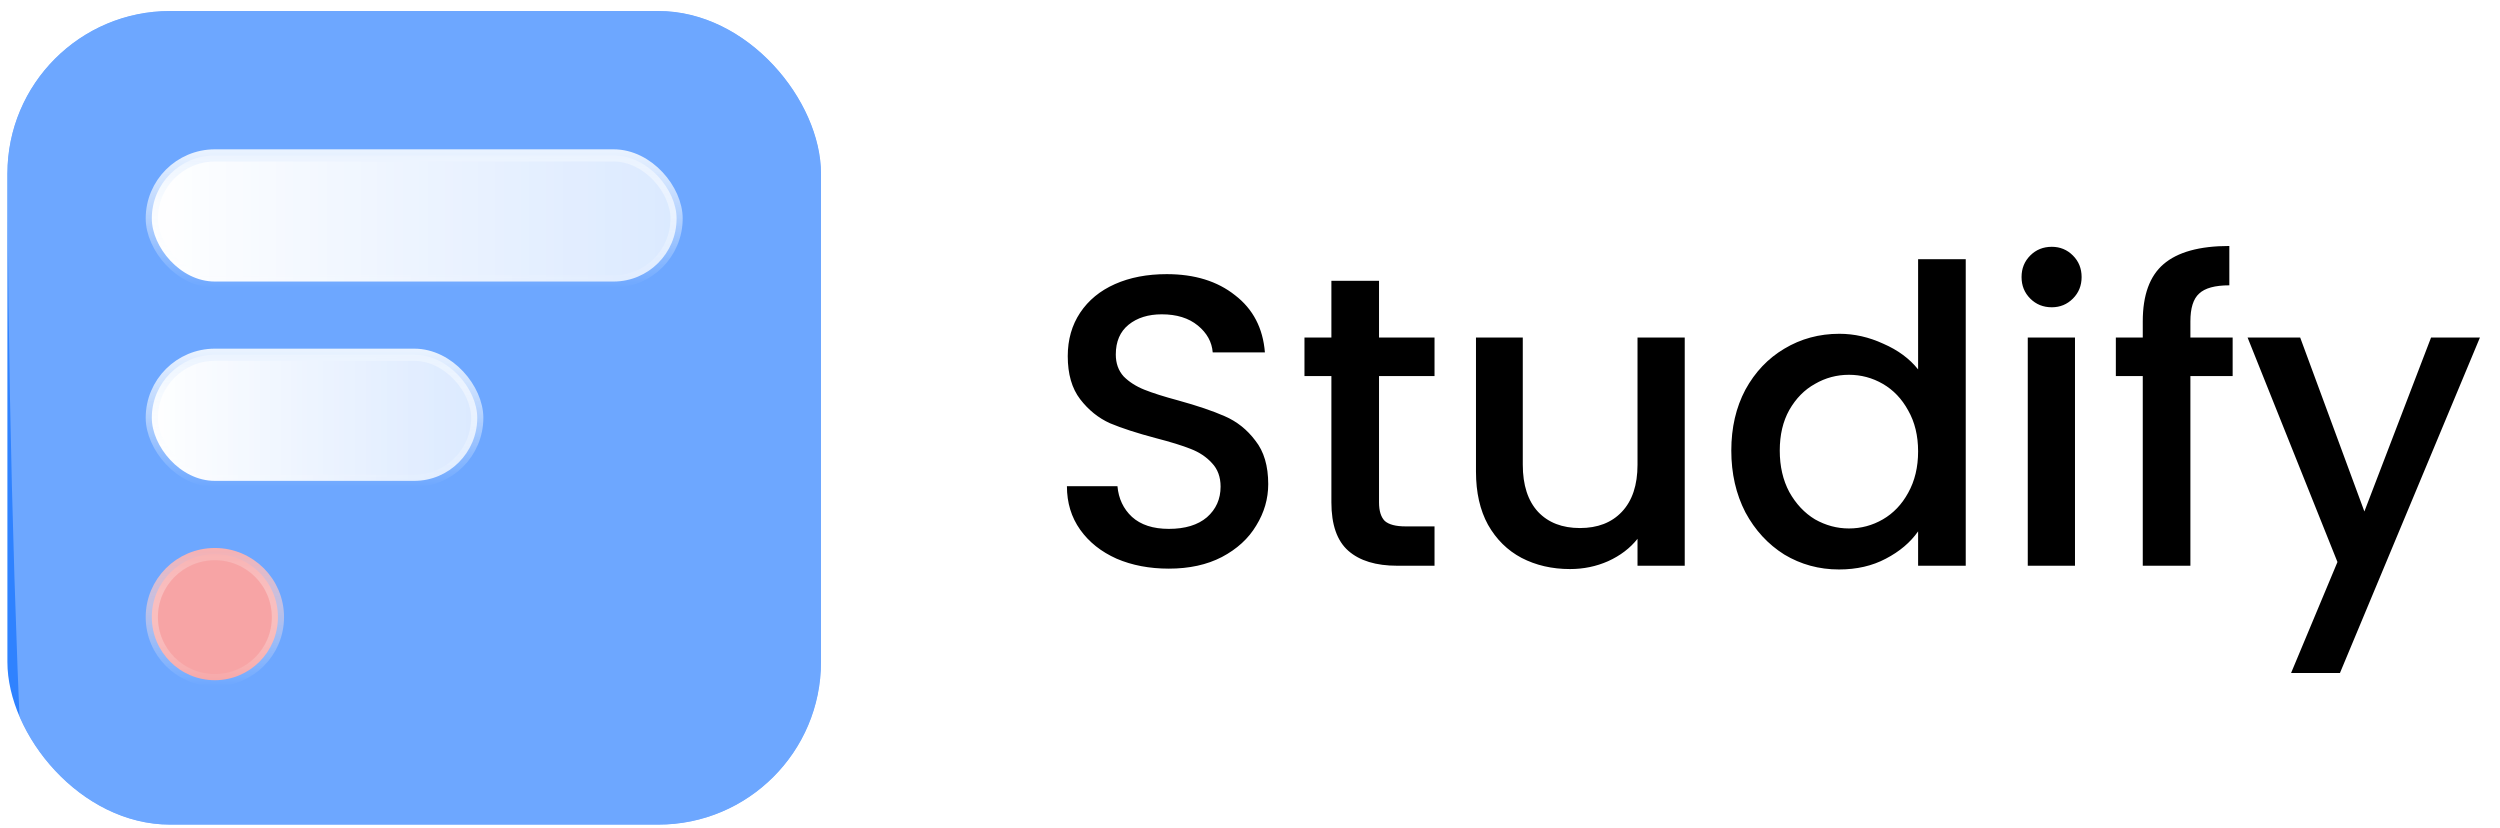 <svg width="169" height="56" viewBox="0 0 169 56" fill="none" xmlns="http://www.w3.org/2000/svg">
<g clip-path="url(#clip0_70_1197)">
<rect x="0.5" y="0.744" width="55" height="55" rx="11" fill="#2F82FF"/>
<circle cx="14.525" cy="41.719" r="4.263" fill="#F37E7F" stroke="url(#paint0_linear_70_1197)" stroke-width="0.825"/>
<rect x="10.262" y="10.507" width="35.475" height="8.525" rx="4.263" fill="url(#paint1_linear_70_1197)" stroke="url(#paint2_linear_70_1197)" stroke-width="0.825"/>
<rect x="10.262" y="23.982" width="22" height="8.525" rx="4.263" fill="url(#paint3_linear_70_1197)" stroke="url(#paint4_linear_70_1197)" stroke-width="0.825"/>
<g opacity="0.3" filter="url(#filter0_f_70_1197)">
<circle cx="993" cy="8.244" r="992.5" fill="white"/>
</g>
</g>
<path d="M79.012 38.44C77.705 38.44 76.529 38.216 75.484 37.768C74.439 37.301 73.617 36.648 73.02 35.808C72.423 34.968 72.124 33.988 72.124 32.868H75.54C75.615 33.708 75.941 34.399 76.52 34.94C77.117 35.481 77.948 35.752 79.012 35.752C80.113 35.752 80.972 35.491 81.588 34.968C82.204 34.427 82.512 33.736 82.512 32.896C82.512 32.243 82.316 31.711 81.924 31.3C81.551 30.89 81.075 30.572 80.496 30.348C79.936 30.124 79.152 29.881 78.144 29.62C76.875 29.284 75.839 28.948 75.036 28.612C74.252 28.258 73.58 27.716 73.02 26.988C72.46 26.26 72.18 25.29 72.18 24.076C72.18 22.956 72.46 21.976 73.02 21.136C73.58 20.296 74.364 19.652 75.372 19.204C76.38 18.756 77.547 18.532 78.872 18.532C80.757 18.532 82.297 19.008 83.492 19.96C84.705 20.893 85.377 22.181 85.508 23.824H81.98C81.924 23.115 81.588 22.508 80.972 22.004C80.356 21.5 79.544 21.248 78.536 21.248C77.621 21.248 76.875 21.482 76.296 21.948C75.717 22.415 75.428 23.087 75.428 23.964C75.428 24.561 75.605 25.056 75.96 25.448C76.333 25.822 76.8 26.12 77.36 26.344C77.92 26.568 78.685 26.811 79.656 27.072C80.944 27.427 81.989 27.782 82.792 28.136C83.613 28.491 84.304 29.041 84.864 29.788C85.443 30.516 85.732 31.496 85.732 32.728C85.732 33.718 85.461 34.651 84.92 35.528C84.397 36.406 83.623 37.115 82.596 37.656C81.588 38.179 80.393 38.44 79.012 38.44ZM93.222 25.42V33.96C93.222 34.539 93.353 34.959 93.614 35.22C93.894 35.463 94.361 35.584 95.014 35.584H96.974V38.244H94.454C93.017 38.244 91.916 37.908 91.15 37.236C90.385 36.564 90.002 35.472 90.002 33.96V25.42H88.182V22.816H90.002V18.98H93.222V22.816H96.974V25.42H93.222ZM113.888 22.816V38.244H110.696V36.424C110.192 37.059 109.53 37.563 108.708 37.936C107.906 38.291 107.047 38.468 106.132 38.468C104.919 38.468 103.827 38.216 102.856 37.712C101.904 37.208 101.148 36.462 100.588 35.472C100.047 34.483 99.776 33.288 99.776 31.888V22.816H102.94V31.412C102.94 32.794 103.286 33.858 103.976 34.604C104.667 35.332 105.61 35.696 106.804 35.696C107.999 35.696 108.942 35.332 109.632 34.604C110.342 33.858 110.696 32.794 110.696 31.412V22.816H113.888ZM117.036 30.46C117.036 28.911 117.353 27.539 117.988 26.344C118.641 25.149 119.519 24.226 120.62 23.572C121.74 22.9 122.981 22.564 124.344 22.564C125.352 22.564 126.341 22.788 127.312 23.236C128.301 23.666 129.085 24.244 129.664 24.972V17.524H132.884V38.244H129.664V35.92C129.141 36.667 128.413 37.283 127.48 37.768C126.565 38.254 125.511 38.496 124.316 38.496C122.972 38.496 121.74 38.16 120.62 37.488C119.519 36.797 118.641 35.846 117.988 34.632C117.353 33.4 117.036 32.01 117.036 30.46ZM129.664 30.516C129.664 29.452 129.44 28.528 128.992 27.744C128.563 26.96 127.993 26.363 127.284 25.952C126.575 25.541 125.809 25.336 124.988 25.336C124.167 25.336 123.401 25.541 122.692 25.952C121.983 26.344 121.404 26.932 120.956 27.716C120.527 28.482 120.312 29.396 120.312 30.46C120.312 31.524 120.527 32.458 120.956 33.26C121.404 34.063 121.983 34.679 122.692 35.108C123.42 35.519 124.185 35.724 124.988 35.724C125.809 35.724 126.575 35.519 127.284 35.108C127.993 34.697 128.563 34.1 128.992 33.316C129.44 32.514 129.664 31.58 129.664 30.516ZM138.701 20.772C138.122 20.772 137.637 20.576 137.245 20.184C136.853 19.792 136.657 19.307 136.657 18.728C136.657 18.149 136.853 17.664 137.245 17.272C137.637 16.88 138.122 16.684 138.701 16.684C139.261 16.684 139.737 16.88 140.129 17.272C140.521 17.664 140.717 18.149 140.717 18.728C140.717 19.307 140.521 19.792 140.129 20.184C139.737 20.576 139.261 20.772 138.701 20.772ZM140.269 22.816V38.244H137.077V22.816H140.269ZM150.927 25.42H148.071V38.244H144.851V25.42H143.031V22.816H144.851V21.724C144.851 19.951 145.318 18.663 146.251 17.86C147.203 17.039 148.687 16.628 150.703 16.628V19.288C149.733 19.288 149.051 19.475 148.659 19.848C148.267 20.203 148.071 20.828 148.071 21.724V22.816H150.927V25.42ZM167.644 22.816L158.18 45.496H154.876L158.012 37.992L151.936 22.816H155.492L159.832 34.576L164.34 22.816H167.644Z" fill="black"/>
<defs>
<filter id="filter0_f_70_1197" x="-599.5" y="-1584.26" width="3185" height="3185" filterUnits="userSpaceOnUse" color-interpolation-filters="sRGB">
<feFlood flood-opacity="0" result="BackgroundImageFix"/>
<feBlend mode="normal" in="SourceGraphic" in2="BackgroundImageFix" result="shape"/>
<feGaussianBlur stdDeviation="300" result="effect1_foregroundBlur_70_1197"/>
</filter>
<linearGradient id="paint0_linear_70_1197" x1="14.525" y1="37.044" x2="14.525" y2="46.394" gradientUnits="userSpaceOnUse">
<stop stop-color="#F58F90"/>
<stop offset="1" stop-color="white" stop-opacity="0"/>
</linearGradient>
<linearGradient id="paint1_linear_70_1197" x1="9.85" y1="14.769" x2="46.15" y2="14.769" gradientUnits="userSpaceOnUse">
<stop stop-color="white"/>
<stop offset="1" stop-color="white" stop-opacity="0.75"/>
</linearGradient>
<linearGradient id="paint2_linear_70_1197" x1="28" y1="10.094" x2="28" y2="19.444" gradientUnits="userSpaceOnUse">
<stop stop-color="#E2EEFF"/>
<stop offset="1" stop-color="white" stop-opacity="0"/>
</linearGradient>
<linearGradient id="paint3_linear_70_1197" x1="9.85" y1="28.244" x2="32.675" y2="28.244" gradientUnits="userSpaceOnUse">
<stop stop-color="white"/>
<stop offset="1" stop-color="white" stop-opacity="0.75"/>
</linearGradient>
<linearGradient id="paint4_linear_70_1197" x1="21.262" y1="23.569" x2="21.262" y2="32.919" gradientUnits="userSpaceOnUse">
<stop stop-color="#E2EEFF"/>
<stop offset="1" stop-color="white" stop-opacity="0"/>
</linearGradient>
<clipPath id="clip0_70_1197">
<rect x="0.5" y="0.744" width="55" height="55" rx="11" fill="white"/>
</clipPath>
</defs>
</svg>
